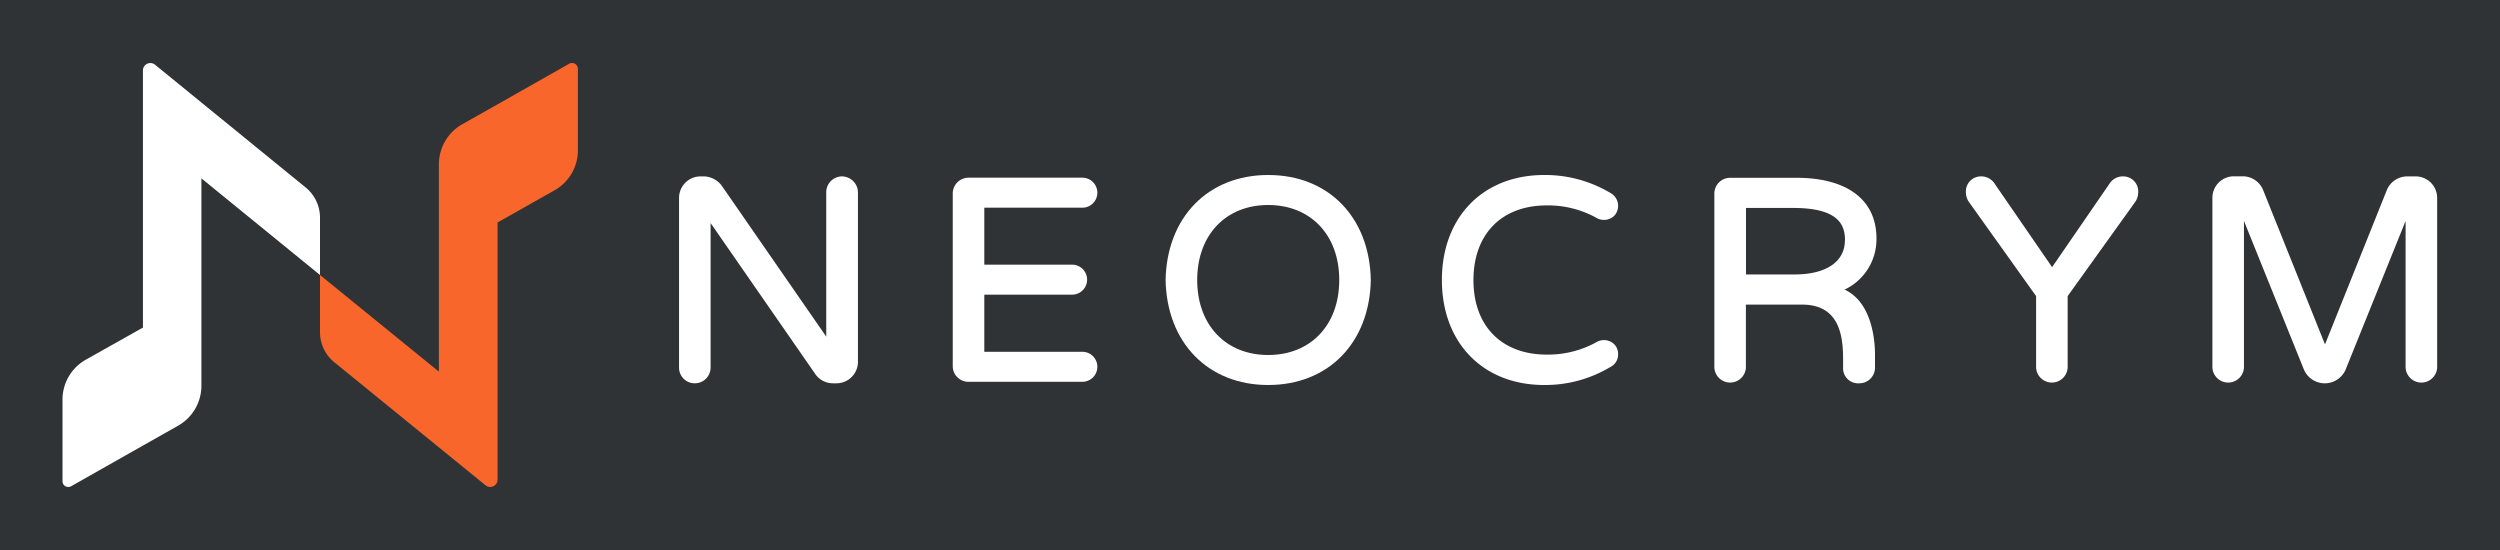 <svg id="Background" xmlns="http://www.w3.org/2000/svg" viewBox="0 0 500 110"><defs><style>.cls-1{fill:#303335;}.cls-2{fill:#fff;}.cls-3{fill:#f9662b;}</style></defs><rect class="cls-1" width="500" height="110"/><path class="cls-2" d="M61.15,37.51,31,12.94a1.48,1.48,0,0,0-2.41,1.13V65.51L17.16,71.94a9.17,9.17,0,0,0-4.66,8V96.26a1.15,1.15,0,0,0,1.7,1l14.34-8.12,7.08-4a9.18,9.18,0,0,0,4.66-8V35.67L64,55V43.54A7.77,7.77,0,0,0,61.15,37.51Z"/><path class="cls-3" d="M113.85,12.74,99.52,20.86l-7.09,4a9.22,9.22,0,0,0-4.65,8V74.33L64,55V66.46a7.76,7.76,0,0,0,2.87,6L97.11,97.06a1.48,1.48,0,0,0,2.41-1.13V44.49l11.38-6.43a9.14,9.14,0,0,0,4.68-8V13.74A1.17,1.17,0,0,0,113.85,12.74Z"/><path class="cls-2" d="M168.38,35.28a3.16,3.16,0,0,0-3.13,3.19V67.33L144.39,37.2a4.57,4.57,0,0,0-3.58-1.92h-.74a4.3,4.3,0,0,0-4.26,4.32V73.53a3.13,3.13,0,0,0,3.12,3.13,3.16,3.16,0,0,0,3.19-3.13V44.61l21,30.29a4.31,4.31,0,0,0,3.47,1.76h.68a4.3,4.3,0,0,0,4.32-4.26V38.47A3.23,3.23,0,0,0,168.38,35.28Z"/><path class="cls-2" d="M216.47,41.54a3,3,0,0,0,3-3,3,3,0,0,0-3-3H193.68a3.16,3.16,0,0,0-3.13,3.19v34.5a3.13,3.13,0,0,0,3.13,3.13h22.79a3,3,0,1,0,0-6H196.86V58.93h17.56a3,3,0,1,0,0-6H196.86V41.54Z"/><path class="cls-2" d="M253.64,35c-12,0-20.28,8.42-20.52,21,.24,12.54,8.49,21,20.52,21s20.28-8.43,20.52-21v0C273.92,43.42,265.68,35,253.64,35Zm0,36c-8.49,0-14.2-6-14.2-15s5.71-15,14.2-15,14.21,6,14.21,15S262.14,71,253.64,71Z"/><path class="cls-2" d="M309.35,41.08a20,20,0,0,1,10.15,2.61,3,3,0,0,0,1.28.29,2.89,2.89,0,0,0,2.1-.86,2.93,2.93,0,0,0-.8-4.53A25.49,25.49,0,0,0,308.84,35c-12.24,0-20.46,8.43-20.46,21s8.22,21,20.46,21a25.32,25.32,0,0,0,13.23-3.6,2.77,2.77,0,0,0,1.55-2.51h0a2.77,2.77,0,0,0-.74-2,2.86,2.86,0,0,0-2.1-.87,2.94,2.94,0,0,0-1.29.3,20,20,0,0,1-10.14,2.6c-9,0-14.66-5.7-14.66-14.89S300.31,41.08,309.35,41.08Z"/><path class="cls-2" d="M375.29,47.67c0-7.69-5.84-12.11-16-12.11H346a3.16,3.16,0,0,0-3.13,3.19V73.53a3.16,3.16,0,0,0,6.31,0V60.92h11.2c7.3,0,8.24,5.83,8.24,10.91v1.7a3,3,0,0,0,3.18,3.13A3.13,3.13,0,0,0,375,73.53V70.92c0-2.51-.47-10.39-6.08-13A11.12,11.12,0,0,0,375.29,47.67Zm-6.31.4c0,4.27-3.76,6.82-10.06,6.82H349.2V41.59h9.44C367.8,41.59,369,45.05,369,48.07Z"/><path class="cls-2" d="M424.57,35.28a3.18,3.18,0,0,0-2.74,1.56L410.42,53.43,399,36.84a3.2,3.2,0,0,0-2.75-1.56,3,3,0,0,0-3.07,3.19,3.42,3.42,0,0,0,.56,1.86l13.48,18.89V73.53a3.16,3.16,0,0,0,6.31,0V59.22L427.1,40.3a3.38,3.38,0,0,0,.54-1.81,3,3,0,0,0-3.07-3.21Z"/><path class="cls-2" d="M483.24,35.28h-1.88a4.42,4.42,0,0,0-4,2.75L465,68.88,452.62,38a4.42,4.42,0,0,0-4-2.74h-1.87a4.3,4.3,0,0,0-4.27,4.32V73.53a3.16,3.16,0,0,0,6.31,0V44.18l12,29.75a4.54,4.54,0,0,0,8.33,0l12-29.74V73.53a3.16,3.16,0,0,0,6.31,0V39.6A4.3,4.3,0,0,0,483.24,35.28Z"/></svg>